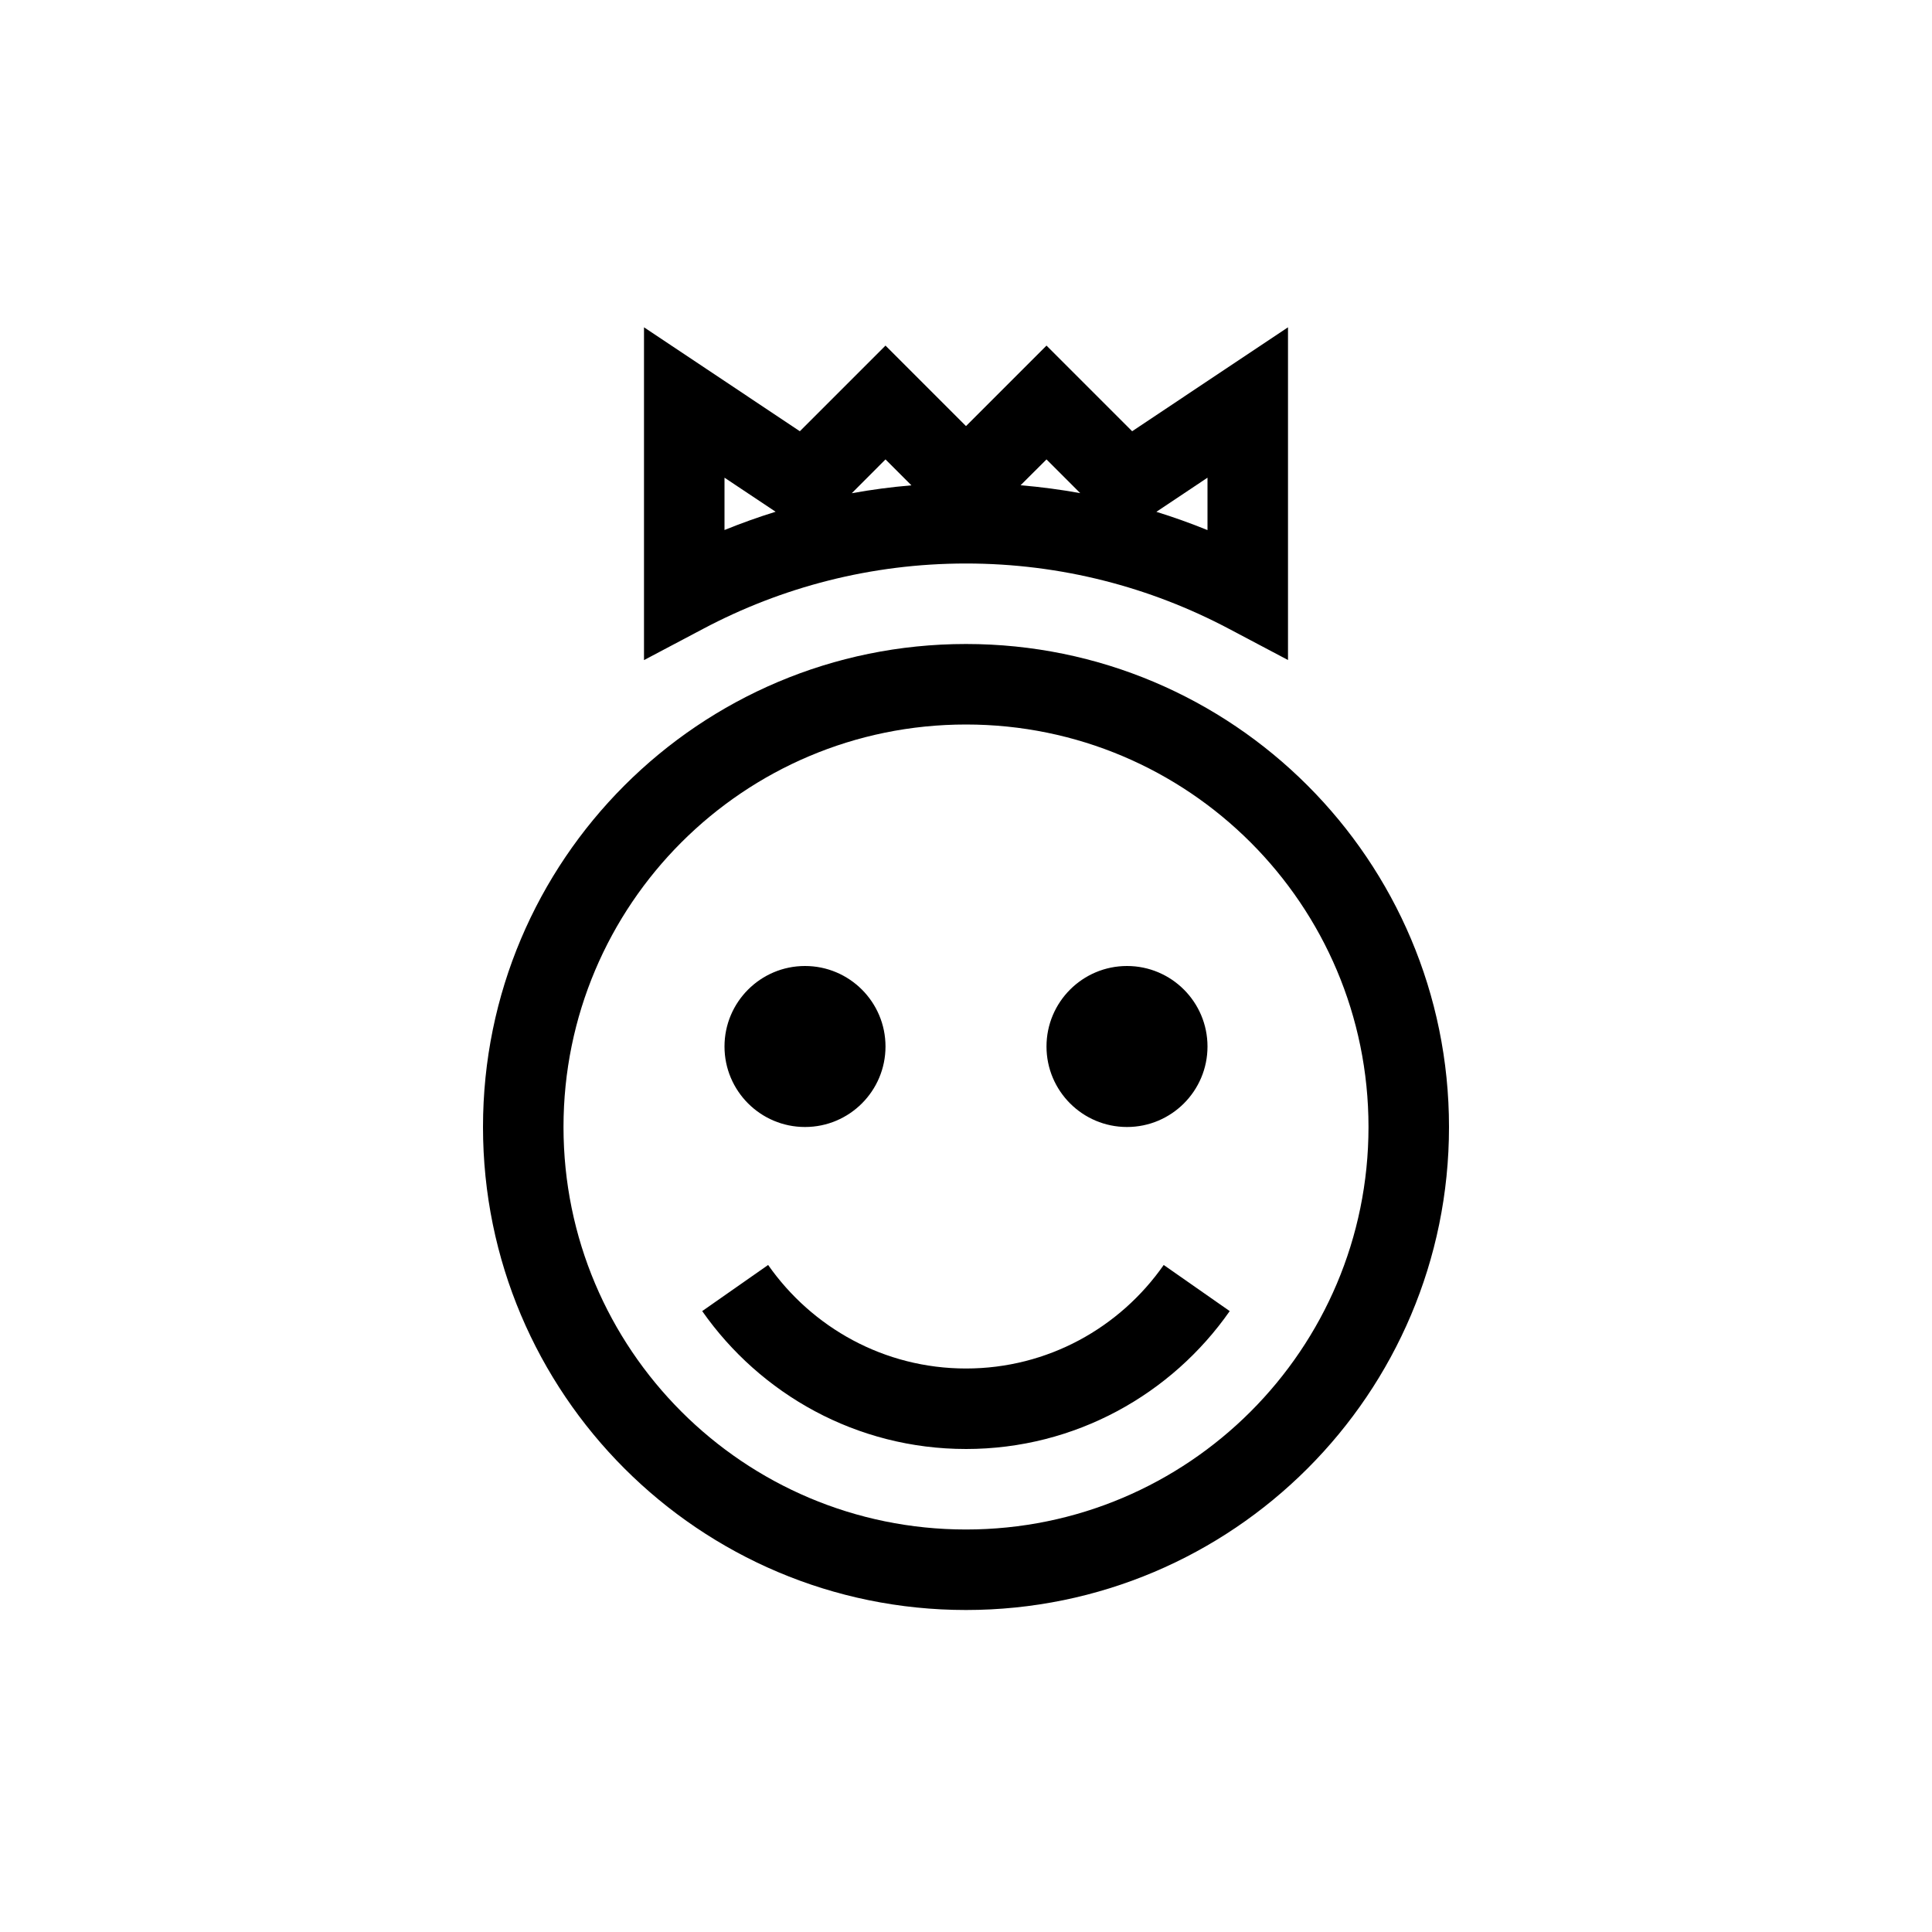 <svg width="24" height="24" xmlns="http://www.w3.org/2000/svg"><path fill-rule="evenodd" clip-rule="evenodd" d="m8.777,4.584L8,4.066v4.134l.734-.388C9.709,7.295,10.819,7,12,7s2.291.295,3.266.811L16,8.199V4.066l-.777.518-1.159.773-.71-.71L13,4.293l-.354.354L12,5.293l-.646-.646L11,4.293l-.354.354-.71.71-1.159-.773zM11,5.707l.322.322c-.251.021-.498.054-.741.098L11,5.707zm-2,.227.635.423c-.216.067-.428.143-.635.227v-.651zm4.419.192c-.243-.044-.49-.077-.741-.098L13,5.707l.419.419zM15,6.585c-.207-.084-.419-.16-.635-.227L15,5.934v.651zM12,9c-2.762,0-5,2.238-5,5,0,2.761,2.238,5,5,5,2.761,0,5-2.239,5-5,0-2.762-2.239-5-5-5zm-6,5c0-3.314,2.686-6,6-6,3.313,0,6,2.686,6,6,0,3.313-2.687,6-6,6-3.314,0-6-2.687-6-6zm3-1c0-.552.448-1,1-1,.552,0,1,.448,1,1s-.448,1-1,1c-.552,0-1-.448-1-1zm5-1c-.552,0-1,.448-1,1s.448,1,1,1,1-.448,1-1-.448-1-1-1zm-2,6c-1.36,0-2.555-.682-3.277-1.713l.819-.573C10.087,16.492,10.984,17,12,17c1.016,0,1.913-.508,2.456-1.286l.82.573C14.556,17.318,13.359,18,12,18z"/></svg>